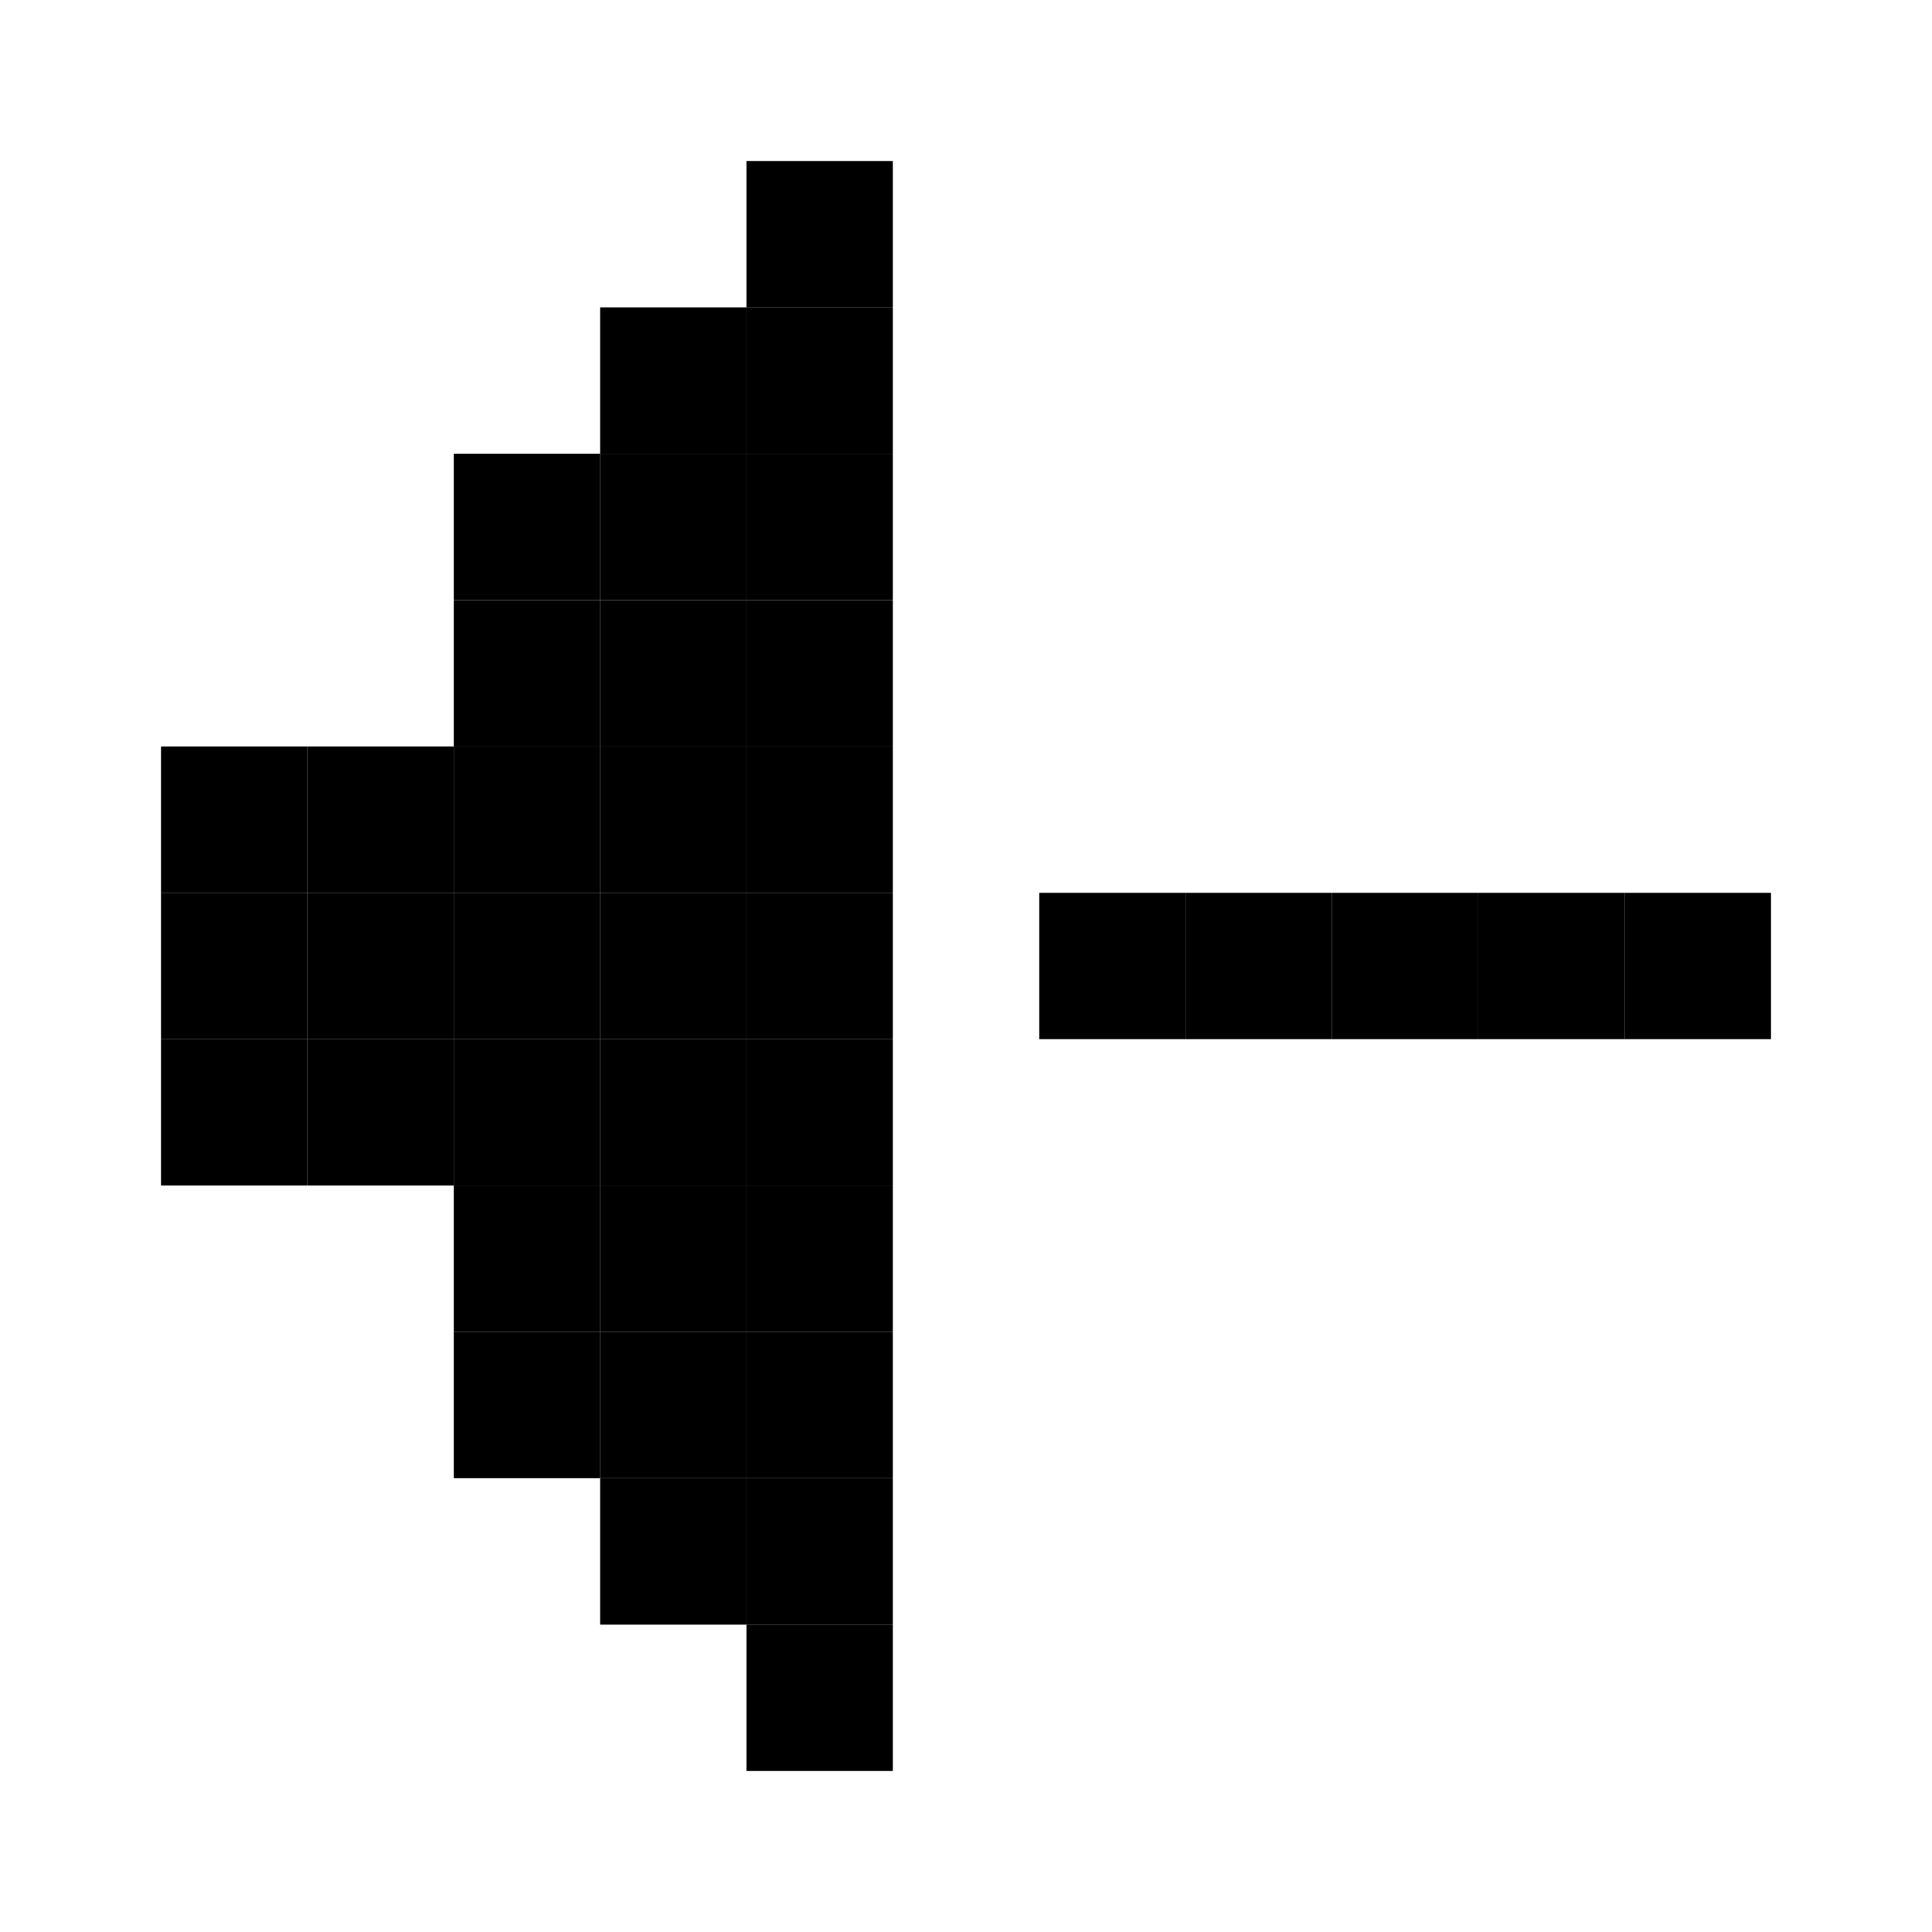<svg xmlns="http://www.w3.org/2000/svg" width="24" height="24" viewBox="0 0 24 24">
  <g id="px-icon35" transform="translate(9843.059 1070.195)">
    <rect id="Rectangle_152099" data-name="Rectangle 152099" width="24" height="24" transform="translate(-9843.059 -1070.195)" fill="#fff"/>
    <g id="px-icon35-2" data-name="px-icon35" transform="translate(-10576.013 -1272.69)">
      <rect id="Rectangle_122982" data-name="Rectangle 122982" width="1.818" height="1.818" transform="translate(742.227 206.313)"/>
      <rect id="Rectangle_122983" data-name="Rectangle 122983" width="1.818" height="1.818" transform="translate(740.409 208.131)"/>
      <rect id="Rectangle_122984" data-name="Rectangle 122984" width="1.818" height="1.818" transform="translate(742.227 208.131)"/>
      <rect id="Rectangle_122985" data-name="Rectangle 122985" width="1.818" height="1.818" transform="translate(740.409 209.95)"/>
      <rect id="Rectangle_122986" data-name="Rectangle 122986" width="1.818" height="1.818" transform="translate(742.227 209.95)"/>
      <rect id="Rectangle_122987" data-name="Rectangle 122987" width="1.818" height="1.818" transform="translate(734.954 211.768)"/>
      <rect id="Rectangle_122988" data-name="Rectangle 122988" width="1.818" height="1.818" transform="translate(736.773 211.768)"/>
      <rect id="Rectangle_122989" data-name="Rectangle 122989" width="1.818" height="1.818" transform="translate(740.409 211.768)"/>
      <rect id="Rectangle_122990" data-name="Rectangle 122990" width="1.818" height="1.818" transform="translate(742.227 211.768)"/>
      <rect id="Rectangle_122991" data-name="Rectangle 122991" width="1.818" height="1.818" transform="translate(734.954 213.586)"/>
      <rect id="Rectangle_122992" data-name="Rectangle 122992" width="1.818" height="1.818" transform="translate(753.136 213.586)"/>
      <rect id="Rectangle_122993" data-name="Rectangle 122993" width="1.818" height="1.818" transform="translate(736.773 215.404)"/>
      <rect id="Rectangle_122994" data-name="Rectangle 122994" width="1.818" height="1.818" transform="translate(738.591 215.404)"/>
      <rect id="Rectangle_122995" data-name="Rectangle 122995" width="1.818" height="1.818" transform="translate(740.409 215.404)"/>
      <rect id="Rectangle_122996" data-name="Rectangle 122996" width="1.818" height="1.818" transform="translate(742.227 215.404)"/>
      <rect id="Rectangle_122997" data-name="Rectangle 122997" width="1.818" height="1.818" transform="translate(738.591 217.222)"/>
      <rect id="Rectangle_122998" data-name="Rectangle 122998" width="1.818" height="1.818" transform="translate(740.409 217.222)"/>
      <rect id="Rectangle_122999" data-name="Rectangle 122999" width="1.818" height="1.818" transform="translate(742.227 217.222)"/>
      <rect id="Rectangle_123000" data-name="Rectangle 123000" width="1.818" height="1.818" transform="translate(738.591 219.04)"/>
      <rect id="Rectangle_123001" data-name="Rectangle 123001" width="1.818" height="1.818" transform="translate(740.409 219.04)"/>
      <rect id="Rectangle_123002" data-name="Rectangle 123002" width="1.818" height="1.818" transform="translate(740.409 220.859)"/>
      <rect id="Rectangle_123003" data-name="Rectangle 123003" width="1.818" height="1.818" transform="translate(742.227 220.859)"/>
      <rect id="Rectangle_123004" data-name="Rectangle 123004" width="1.818" height="1.818" transform="translate(742.227 204.495)"/>
      <rect id="Rectangle_123005" data-name="Rectangle 123005" width="1.818" height="1.818" transform="translate(740.409 206.313)"/>
      <rect id="Rectangle_123006" data-name="Rectangle 123006" width="1.818" height="1.818" transform="translate(738.591 208.131)"/>
      <rect id="Rectangle_123007" data-name="Rectangle 123007" width="1.818" height="1.818" transform="translate(738.591 209.95)"/>
      <rect id="Rectangle_123008" data-name="Rectangle 123008" width="1.818" height="1.818" transform="translate(738.591 211.768)"/>
      <rect id="Rectangle_123009" data-name="Rectangle 123009" width="1.818" height="1.818" transform="translate(736.773 213.586)"/>
      <rect id="Rectangle_123010" data-name="Rectangle 123010" width="1.818" height="1.818" transform="translate(738.591 213.586)"/>
      <rect id="Rectangle_123011" data-name="Rectangle 123011" width="1.818" height="1.818" transform="translate(740.409 213.586)"/>
      <rect id="Rectangle_123012" data-name="Rectangle 123012" width="1.818" height="1.818" transform="translate(742.227 213.586)"/>
      <rect id="Rectangle_123013" data-name="Rectangle 123013" width="1.818" height="1.818" transform="translate(745.864 213.586)"/>
      <rect id="Rectangle_123014" data-name="Rectangle 123014" width="1.818" height="1.818" transform="translate(747.682 213.586)"/>
      <rect id="Rectangle_123015" data-name="Rectangle 123015" width="1.818" height="1.818" transform="translate(749.5 213.586)"/>
      <rect id="Rectangle_123016" data-name="Rectangle 123016" width="1.818" height="1.818" transform="translate(751.318 213.586)"/>
      <rect id="Rectangle_123017" data-name="Rectangle 123017" width="1.818" height="1.818" transform="translate(734.954 215.404)"/>
      <rect id="Rectangle_123018" data-name="Rectangle 123018" width="1.818" height="1.818" transform="translate(742.227 219.04)"/>
      <rect id="Rectangle_123019" data-name="Rectangle 123019" width="1.818" height="1.818" transform="translate(742.227 222.677)"/>
    </g>
  </g>
</svg>
